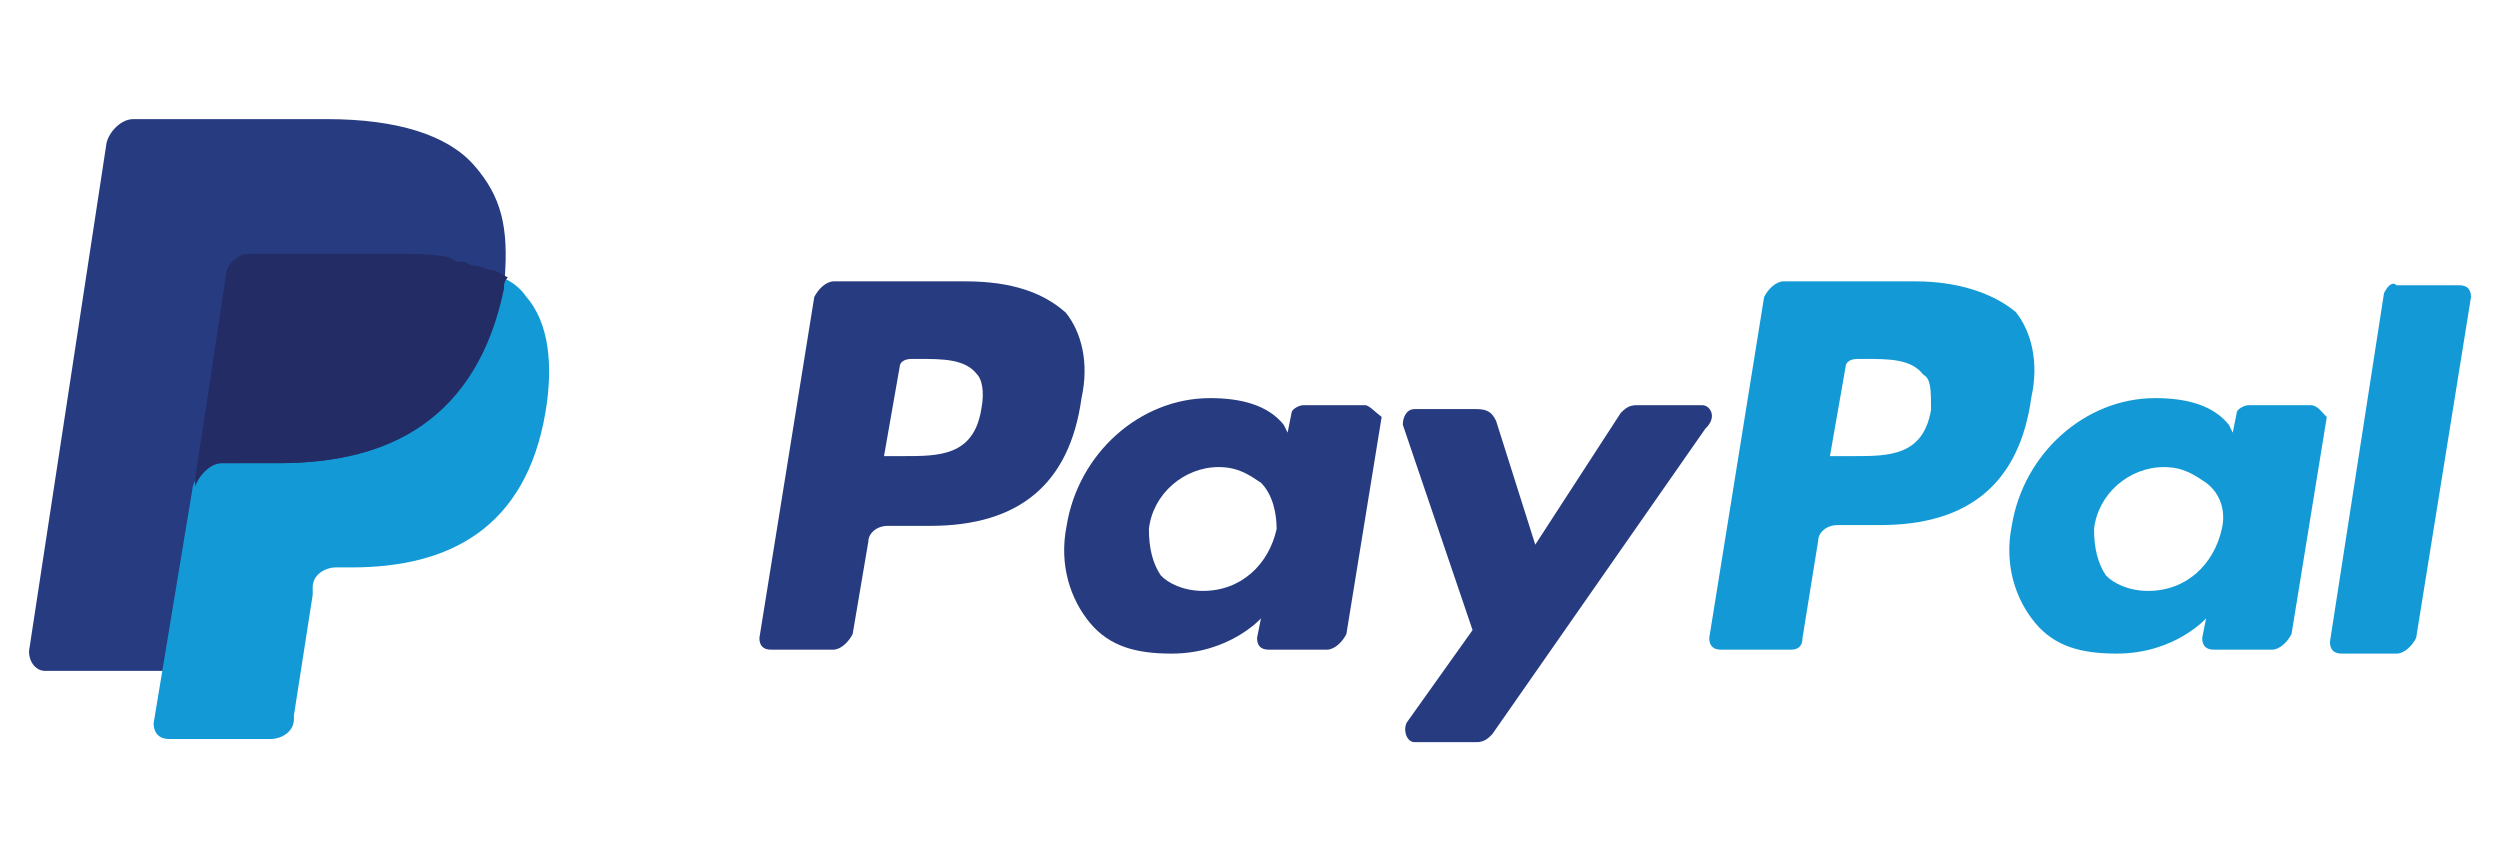 <?xml version="1.0" encoding="utf-8"?>
<!-- Generator: Adobe Illustrator 26.3.1, SVG Export Plug-In . SVG Version: 6.00 Build 0)  -->
<svg version="1.1" id="Layer_1" xmlns="http://www.w3.org/2000/svg" xmlns:xlink="http://www.w3.org/1999/xlink" x="0px" y="0px"
	 viewBox="0 0 319 110" style="enable-background:new 0 0 319 110;" xml:space="preserve">
<style type="text/css">
	.st0{fill:#139AD6;}
	.st1{fill:#263B80;}
	.st2{fill:#232C65;}
</style>
<g>
	<path class="st0" d="M244.4,35.9h-16.8c-1,0-2,1-2.5,2l-7,43.5c0,1,0.5,1.5,1.5,1.5h8.9c1,0,1.5-0.5,1.5-1.5l2-12.4c0-1,1-2,2.5-2
		h5.4c11.4,0,17.8-5.4,19.3-16.3c1-4.5,0-8.4-2-10.9C254.3,37.4,249.8,35.9,244.4,35.9 M246.4,52.3c-1,5.9-5.4,5.9-9.9,5.9h-3
		l2-11.4c0-0.5,0.5-1,1.5-1h1c3,0,5.9,0,7.4,2C246.4,48.3,246.4,49.8,246.4,52.3"/>
	<g>
		<path class="st1" d="M123.2,35.9h-16.8c-1,0-2,1-2.5,2l-7,43.5c0,1,0.5,1.5,1.5,1.5h7.9c1,0,2-1,2.5-2l2-11.8c0-1,1-2,2.5-2h5.4
			c11.4,0,17.8-5.4,19.3-16.3c1-4.5,0-8.4-2-10.9C133.2,37.4,129.2,35.9,123.2,35.9 M125.2,52.3c-1,5.9-5.4,5.9-9.9,5.9h-2.5l2-11.4
			c0-0.5,0.5-1,1.5-1h1c3,0,5.9,0,7.4,2C125.2,48.3,125.7,49.8,125.2,52.3"/>
		<path class="st1" d="M174.2,51.7h-7.9c-0.5,0-1.5,0.5-1.5,1l-0.5,2.5l-0.5-1c-2-2.5-5.4-3.4-9.4-3.4c-8.9,0-16.8,7-18.3,16.3
			c-1,5,0.5,9.4,3,12.4s5.9,3.9,10.4,3.9c7.4,0,11.4-4.5,11.4-4.5l-0.5,2.5c0,1,0.5,1.5,1.5,1.5h7.4c1,0,2-1,2.5-2l4.5-27.7
			C175.6,52.7,174.7,51.7,174.2,51.7 M162.9,67.5c-1,4.5-4.5,7.9-9.4,7.9c-2.5,0-4.5-1-5.4-2c-1-1.5-1.5-3.4-1.5-5.9
			c0.5-4.5,4.5-7.9,8.9-7.9c2.5,0,3.9,1,5.4,2C162.4,63.1,162.9,65.5,162.9,67.5"/>
	</g>
	<path class="st0" d="M294.8,51.7h-7.9c-0.5,0-1.5,0.5-1.5,1l-0.5,2.5l-0.5-1c-2-2.5-5.4-3.4-9.4-3.4c-8.9,0-16.8,7-18.3,16.3
		c-1,5,0.5,9.4,3,12.4s5.9,3.9,10.4,3.9c7.4,0,11.4-4.5,11.4-4.5l-0.5,2.5c0,1,0.5,1.5,1.5,1.5h7.4c1,0,2-1,2.5-2l4.5-27.7
		C296.3,52.7,295.8,51.7,294.8,51.7 M283.5,67.5c-1,4.5-4.5,7.9-9.4,7.9c-2.5,0-4.5-1-5.4-2c-1-1.5-1.5-3.4-1.5-5.9
		c0.5-4.5,4.5-7.9,8.9-7.9c2.5,0,3.9,1,5.4,2C283.5,63.1,284,65.5,283.5,67.5"/>
	<path class="st1" d="M217.2,51.7h-8.4c-1,0-1.5,0.5-2,1l-10.9,16.8l-5-15.8c-0.5-1-1-1.5-2.5-1.5h-7.9c-1,0-1.5,1-1.5,2l8.9,26.2
		l-8.4,11.8c-0.5,1,0,2.5,1,2.5h7.9c1,0,1.5-0.5,2-1l27.2-39C219.2,53.2,218.2,51.7,217.2,51.7"/>
	<path class="st0" d="M304.2,37.4l-6.9,44.5c0,1,0.5,1.5,1.5,1.5h7c1,0,2-1,2.5-2l7-43.5c0-1-0.5-1.5-1.5-1.5h-8
		C305.3,35.9,304.7,36.4,304.2,37.4"/>
	<path class="st1" d="M60.5,21.1c-3.4-3.9-9.9-5.9-18.8-5.9H17c-1.5,0-3,1.5-3.4,3L3.7,83.1c0,1.5,1,2.5,2,2.5h15.4L25,61.3v1
		c0.5-1.5,2-3,3.4-3h7.4c14.3,0,25.2-5.9,28.6-22.2c0-0.5,0-1,0-1.5c-0.5,0-0.5,0,0,0C64.9,29,64,25.1,60.5,21.1"/>
	<path class="st0" d="M64,35.4L64,35.4c0,0.5,0,1,0,1.5c-3.4,16.8-14.3,22.2-28.6,22.2H28c-1.5,0-3,1.5-3.4,3l-5,30.2c0,1,0.5,2,2,2
		h12.9c1.5,0,3-1,3-2.5v-0.5l2.4-15.4v-1c0-1.5,1.5-2.5,3-2.5h2c12.4,0,22.2-5,24.7-19.8c1-5.9,0.5-11.4-2.5-14.8
		C66.5,36.9,65.4,35.9,64,35.4"/>
	<path class="st2" d="M60.5,33.9c-0.5,0-1-0.5-1.5-0.5c-0.6,0-1,0-1.5-0.5c-2-0.5-3.9-0.5-6.4-0.5H31.8c-0.5,0-1,0-1.5,0.5
		c-1,0.5-1.5,1.5-1.5,2.5l-3.9,25.7v1c0.5-1.5,2-3,3.4-3h7.4c14.3,0,25.2-5.9,28.6-22.2c0-0.5,0-1,0.5-1.5c-1-0.5-1.5-1-2.5-1
		C61,33.9,61,33.9,60.5,33.9"/>
</g>
</svg>
